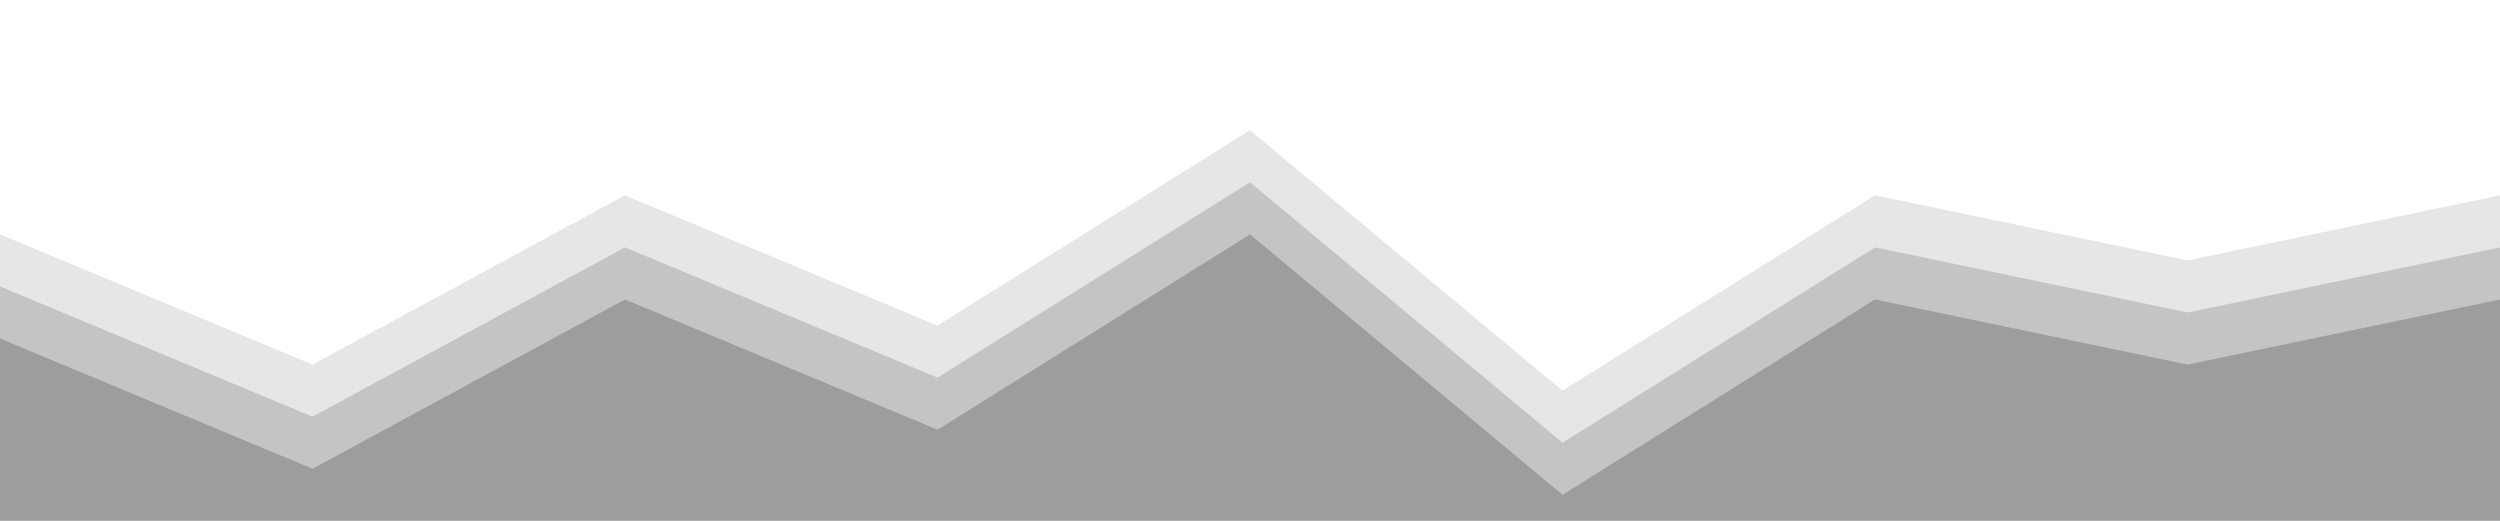 <?xml version="1.0" encoding="UTF-8"?>
<svg width="1920" height="400" viewBox="0 0 1920 400" fill="none" xmlns="http://www.w3.org/2000/svg">
  <path d="M0 400V180L240 280L480 150L720 250L960 100L1200 300L1440 150L1680 200L1920 150V400H0Z" fill="currentColor" fill-opacity="0.1"/>
  <path d="M0 400V220L240 320L480 190L720 290L960 140L1200 340L1440 190L1680 240L1920 190V400H0Z" fill="currentColor" fill-opacity="0.15"/>
  <path d="M0 400V260L240 360L480 230L720 330L960 180L1200 380L1440 230L1680 280L1920 230V400H0Z" fill="currentColor" fill-opacity="0.2"/>
</svg> 